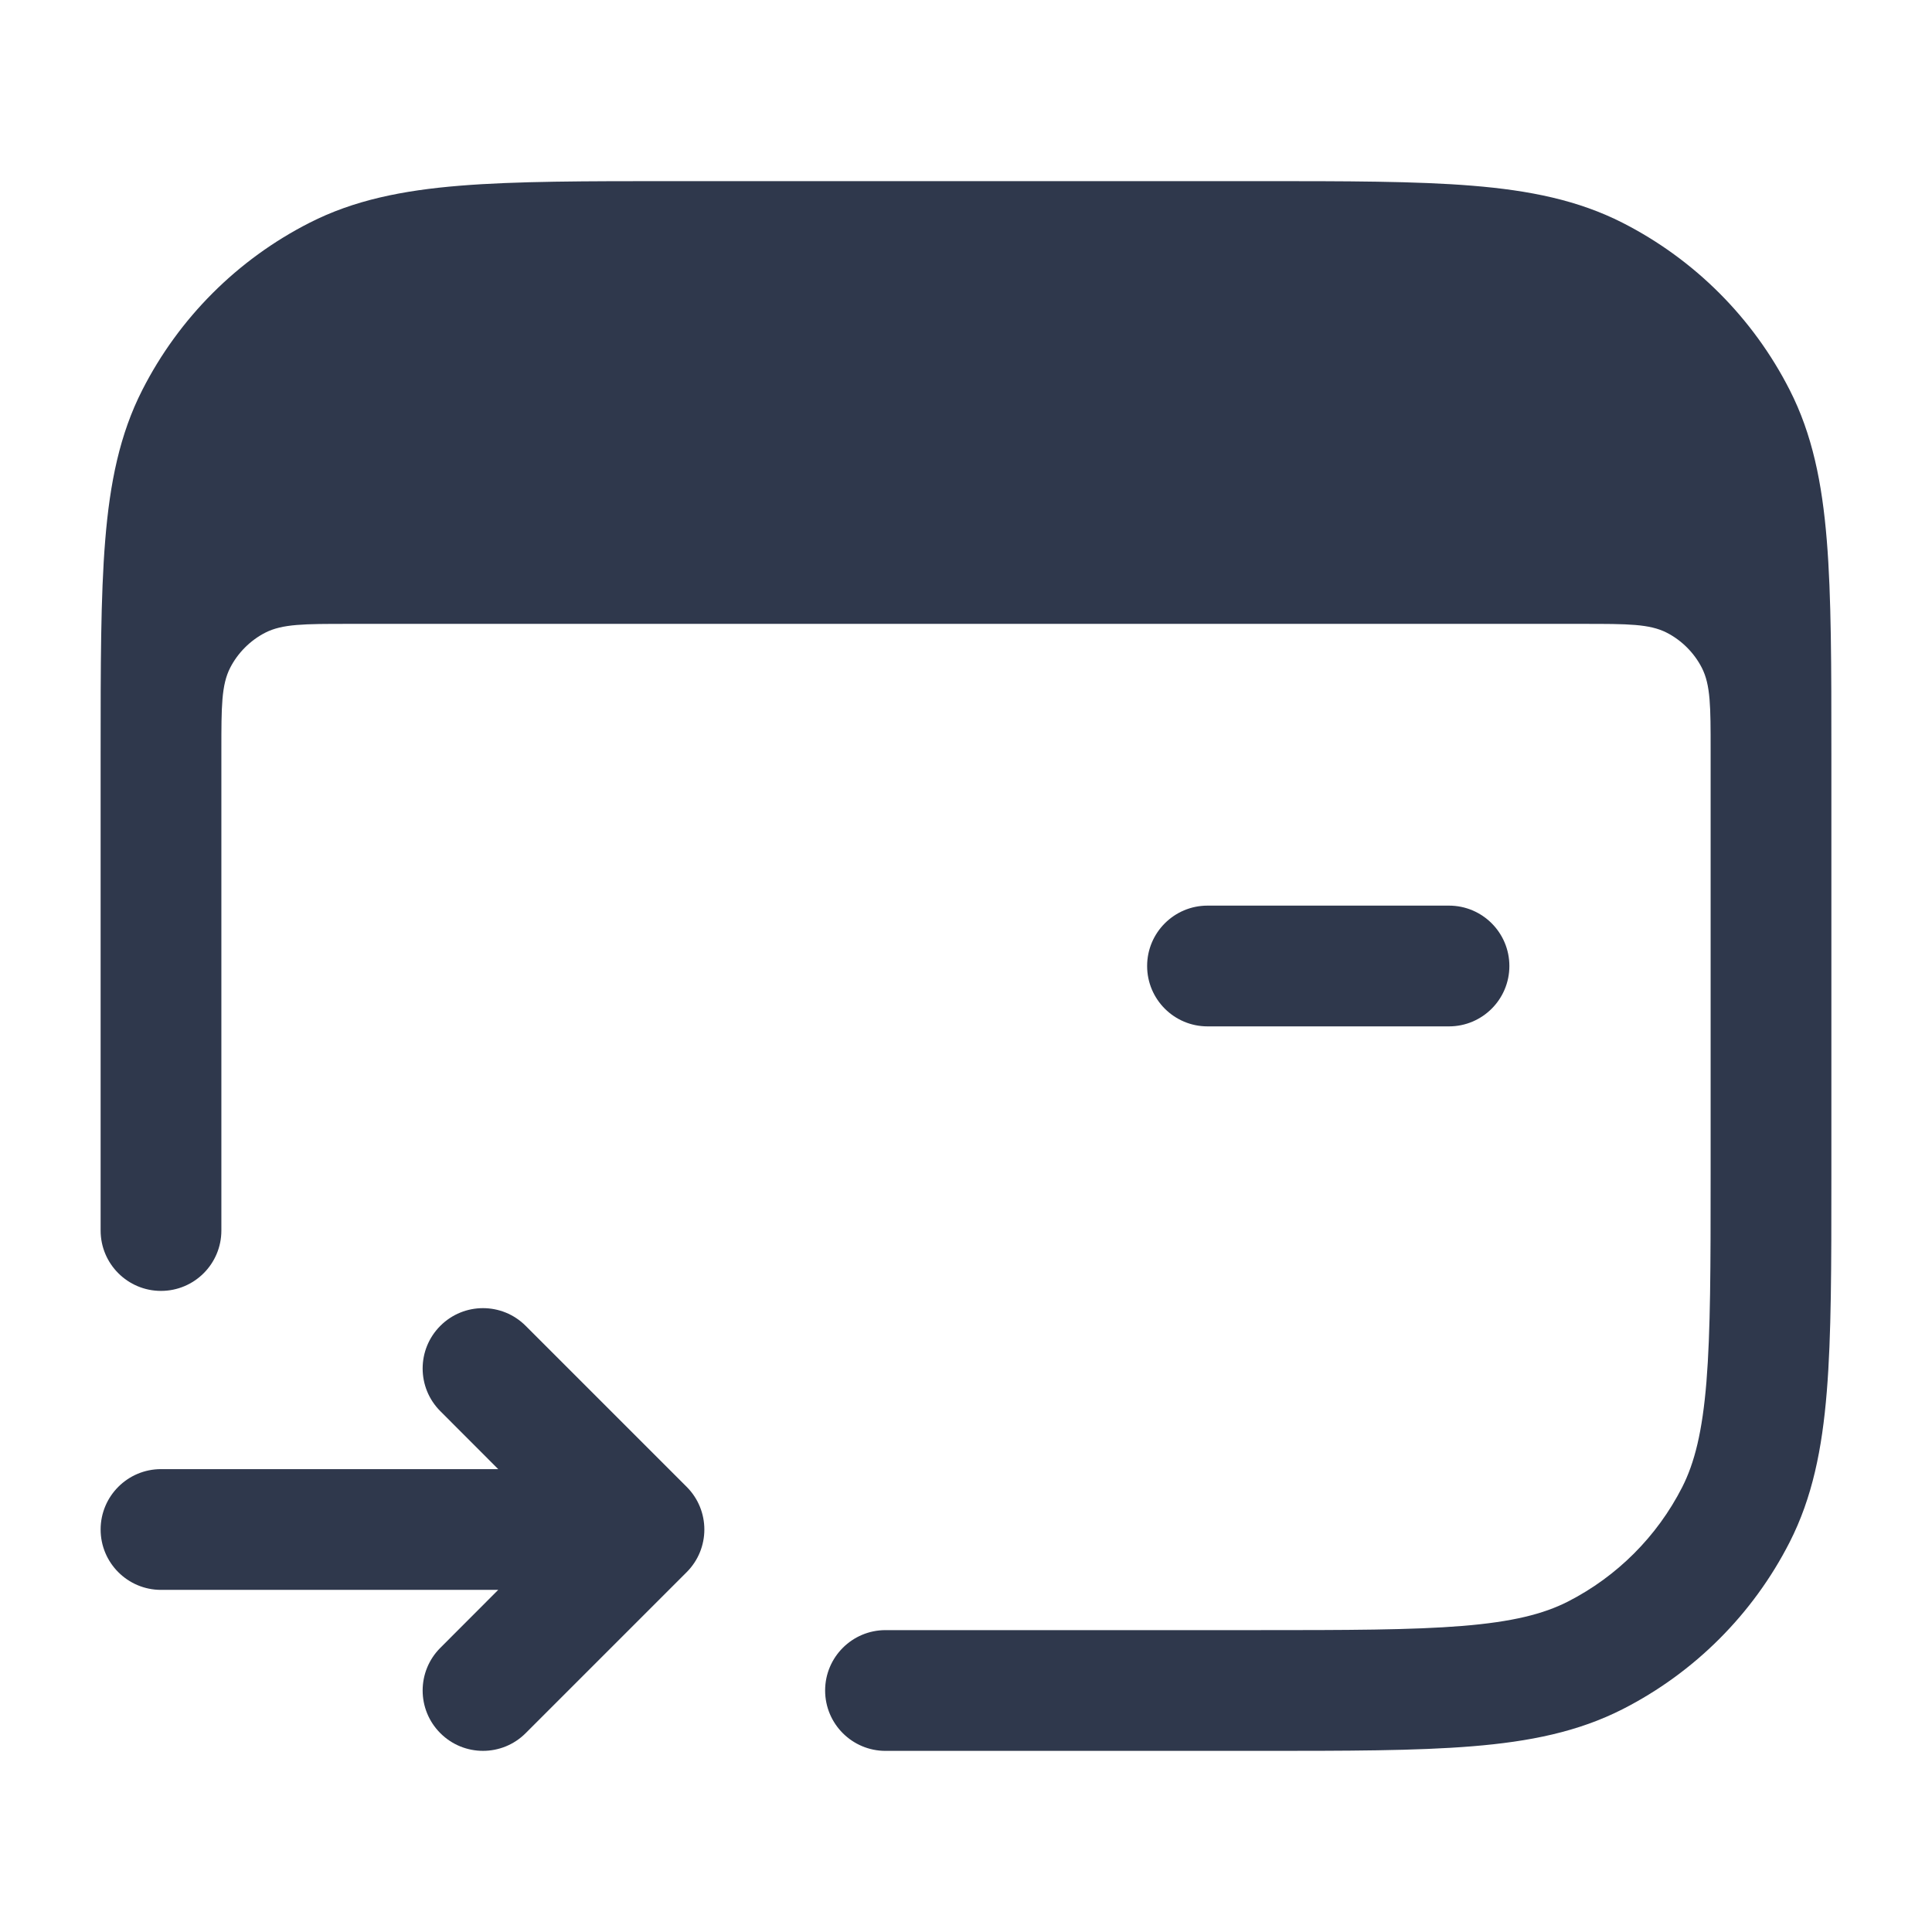 <svg width="24" height="24" viewBox="0 0 24 24" fill="none" xmlns="http://www.w3.org/2000/svg">
<path d="M8.367 2.25H15.633C16.725 2.25 17.591 2.25 18.288 2.307C19.002 2.365 19.605 2.487 20.157 2.768C21.05 3.223 21.777 3.95 22.232 4.844C22.513 5.395 22.635 5.998 22.693 6.712C22.75 7.409 22.75 8.275 22.75 9.367V14.633C22.75 15.725 22.75 16.591 22.693 17.288C22.635 18.002 22.513 18.605 22.232 19.157C21.777 20.05 21.05 20.777 20.157 21.232C19.605 21.513 19.002 21.635 18.288 21.693C17.591 21.75 16.725 21.75 15.633 21.75H11C10.586 21.75 10.25 21.414 10.25 21C10.25 20.586 10.586 20.25 11 20.25H15.6C16.733 20.25 17.537 20.249 18.166 20.198C18.787 20.147 19.171 20.051 19.476 19.896C20.087 19.584 20.584 19.087 20.896 18.476C21.051 18.171 21.147 17.787 21.198 17.166C21.249 16.537 21.25 15.732 21.25 14.6L21.25 9.316C21.25 8.779 21.25 8.51 21.141 8.296C21.046 8.11 20.89 7.954 20.704 7.859C20.49 7.75 20.218 7.75 19.674 7.75H4.326C3.782 7.75 3.51 7.75 3.296 7.859C3.11 7.954 2.954 8.11 2.859 8.296C2.75 8.51 2.75 8.779 2.75 9.316L2.75 15.286C2.75 15.7 2.414 16.036 2 16.036C1.586 16.036 1.25 15.7 1.25 15.286V9.367C1.25 8.275 1.25 7.409 1.307 6.712C1.365 5.998 1.487 5.395 1.768 4.844C2.223 3.95 2.95 3.223 3.844 2.768C4.395 2.487 4.998 2.365 5.712 2.307C6.409 2.25 7.275 2.25 8.367 2.25Z" fill="#2F384C"/>
<path d="M5.47 16.47C5.763 16.177 6.237 16.177 6.53 16.47L8.53 18.47C8.823 18.763 8.823 19.237 8.53 19.53L6.53 21.53C6.237 21.823 5.763 21.823 5.47 21.53C5.177 21.237 5.177 20.763 5.47 20.47L6.189 19.75H2C1.586 19.75 1.25 19.414 1.25 19C1.25 18.586 1.586 18.25 2 18.25H6.189L5.47 17.53C5.177 17.237 5.177 16.763 5.47 16.47Z" fill="#2F384C"/>
<path d="M15 11.25C14.586 11.25 14.25 11.586 14.25 12C14.25 12.414 14.586 12.75 15 12.75H18C18.414 12.75 18.75 12.414 18.75 12C18.75 11.586 18.414 11.25 18 11.25H15Z" fill="#2F384C"/>
</svg>
